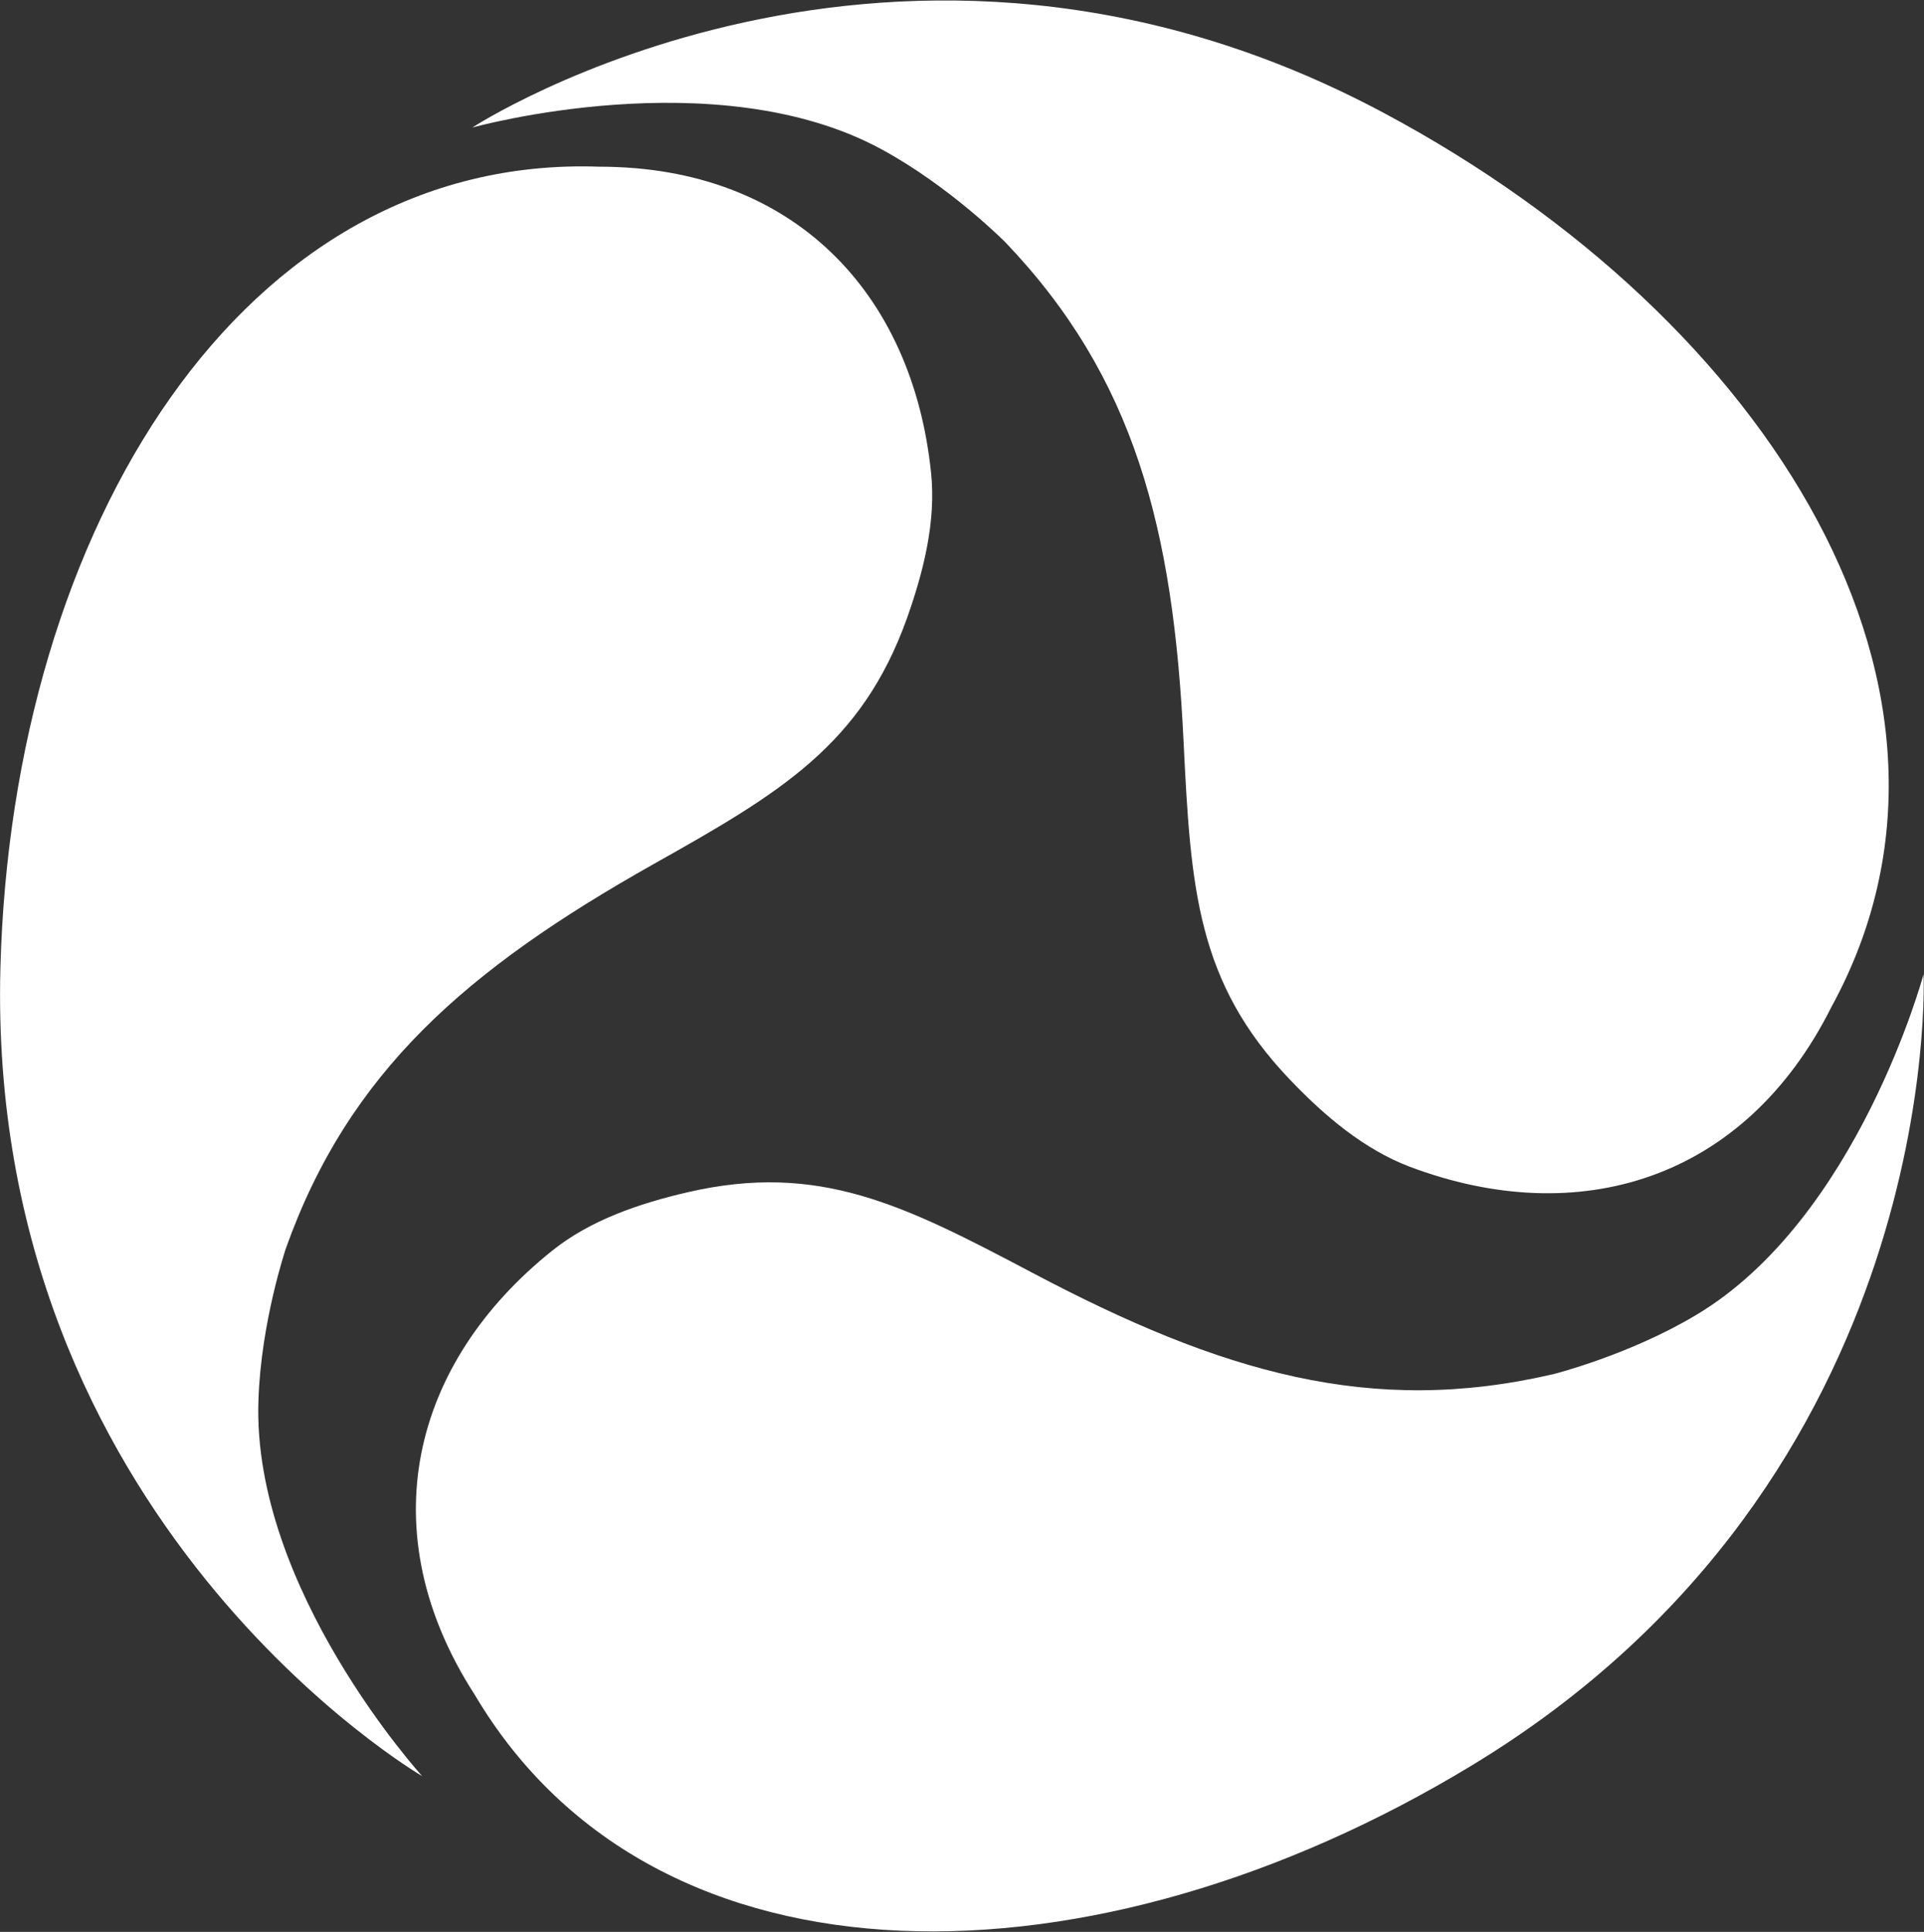 <?xml version="1.0" encoding="utf-8"?>
<!-- Generator: Adobe Illustrator 19.0.0, SVG Export Plug-In . SVG Version: 6.00 Build 0)  -->
<svg version="1.1" xmlns="http://www.w3.org/2000/svg" xmlns:xlink="http://www.w3.org/1999/xlink" x="0px" y="0px"
	 viewBox="0 0 457.1 458.9" style="enable-background:new 0 0 457.1 458.9;" xml:space="preserve">
<rect x="0" y="0" width="457.1" height="458.9" fill="#333333" stroke="none"/>
<style type="text/css">
	.st0{display:none;}
	.st1{display:inline;fill:#6D6E71;}
	.st2{fill:#FFFFFF;}
	.st3{display:inline;fill:#231F20;}
	.st4{display:inline;fill:url(#XMLID_623_);}
	.st5{display:inline;fill:url(#XMLID_624_);}
	.st6{display:inline;fill:url(#XMLID_625_);}
</style>
<g id="_x34_th" class="st0">
	<path id="XMLID_263_" class="st1" d="M100.3,421.9c0,0-40.5-44.5-38.9-89.3c0.6-18.5,6.5-36,6.5-36c14.9-41.9,42.9-66.3,87.3-91.3
		c30.1-16.9,49.5-28.3,60.3-58.5c4-11.3,6.9-23.1,5.7-34.5c-4.4-42.8-32.8-72.7-78.8-72.7C57.6,36.6,2.9,125.5,0.1,229.8
		C-3.4,361.5,100.3,421.9,100.3,421.9z"/>
	<path id="XMLID_201_" class="st1" d="M112.2,30.3c0,0,58-16.2,97.3,5.2c16.2,8.8,29.3,22,29.3,22c30.7,32.1,40,68,42.4,118.9
		c1.7,34.5,3.1,56.9,25.3,80.1c8.3,8.7,17.6,16.5,28.3,20.6c40.2,15.2,79.7,3.3,100.3-37.9c40.7-74.3-14.2-163.1-106.2-212.3
		C212.7-35.3,112.2,30.3,112.2,30.3z"/>
	<path id="XMLID_198_" class="st1" d="M457,231.4c0,0-15.6,58.1-54.1,81c-15.9,9.5-33.8,14-33.8,14c-43.3,10.1-78.9-0.3-123.9-24.1
		c-30.5-16.1-50.6-26.3-81.8-19.1c-11.7,2.7-23.2,6.7-32.1,13.8c-33.6,26.8-43.5,66.9-18.5,105.6c43.2,72.9,147.6,70.9,236.8,16.8
		C462.3,351.2,457,231.4,457,231.4z"/>
</g>
<g id="_x33_rd">
	<path id="XMLID_169_" class="st2" d="M100.3,421.9c0,0-40.5-44.5-38.9-89.3c0.6-18.5,6.5-36,6.5-36c14.9-41.9,42.9-66.3,87.3-91.3
		c30.1-16.9,49.5-28.3,60.3-58.5c4-11.3,6.9-23.1,5.7-34.5c-4.4-42.8-32.8-72.7-78.8-72.7C57.6,36.6,2.9,125.5,0.1,229.8
		C-3.4,361.5,100.3,421.9,100.3,421.9z"/>
	<path id="XMLID_166_" class="st2" d="M112.2,30.3c0,0,58-16.2,97.3,5.2c16.2,8.8,29.3,22,29.3,22c30.7,32.1,40,68,42.4,118.9
		c1.7,34.5,3.1,56.9,25.3,80.1c8.3,8.7,17.6,16.5,28.3,20.6c40.2,15.2,79.7,3.3,100.3-37.9c40.7-74.3-14.2-163.1-106.2-212.3
		C212.7-35.3,112.2,30.3,112.2,30.3z"/>
	<path id="XMLID_163_" class="st2" d="M457,231.4c0,0-15.6,58.1-54.1,81c-15.9,9.5-33.8,14-33.8,14c-43.3,10.1-78.9-0.3-123.9-24.1
		c-30.5-16.1-50.6-26.3-81.8-19.1c-11.7,2.7-23.2,6.7-32.1,13.8c-33.6,26.8-43.5,66.9-18.5,105.6c43.2,72.9,147.6,70.9,236.8,16.8
		C462.3,351.2,457,231.4,457,231.4z"/>
</g>
<g id="_x32_nd" class="st0">
	<path id="XMLID_154_" class="st3" d="M456.9,231.4c0,0-15.6,58.1-54.1,81c-15.9,9.5-33.8,14-33.8,14
		c-43.3,10.1-78.9-0.3-123.9-24.1c-30.5-16.1-50.6-26.3-81.8-19.1c-11.7,2.7-23.2,6.7-32.1,13.8c-33.6,26.8-43.5,66.9-18.5,105.6
		c43.2,72.9,147.6,70.9,236.8,16.8C462.1,351.3,456.9,231.4,456.9,231.4z"/>
	<path id="XMLID_160_" class="st3" d="M100.1,422.1c0,0-40.5-44.5-38.9-89.3c0.6-18.5,6.5-36,6.5-36c14.9-41.9,42.9-66.3,87.2-91.3
		c30.1-16.9,49.5-28.3,60.3-58.5c4-11.3,6.9-23.1,5.7-34.5c-4.4-42.8-32.8-72.7-78.8-72.7C57.4,36.8,2.7,125.7-0.1,230
		C-3.6,361.7,100.1,422.1,100.1,422.1z"/>
	<path id="XMLID_157_" class="st3" d="M112,30.3c0,0,58-16.2,97.3,5.2c16.2,8.8,29.3,22,29.3,22c30.7,32.1,40,68,42.4,118.9
		c1.7,34.5,3.1,56.9,25.3,80.1c8.3,8.7,17.6,16.5,28.3,20.6c40.2,15.2,79.7,3.3,100.3-37.9c40.7-74.3-14.2-163.1-106.2-212.3
		C212.5-35.3,112,30.3,112,30.3z"/>
</g>
<g id="_x31_st" class="st0">
	<linearGradient id="XMLID_623_" gradientUnits="userSpaceOnUse" x1="66.787" y1="416.158" x2="133.683" y2="36.774">
		<stop  offset="0" style="stop-color:#2FAEE4"/>
		<stop  offset="1" style="stop-color:#407EC1"/>
	</linearGradient>
	<path id="XMLID_2_" class="st4" d="M100.3,422.1c0,0-40.5-44.5-38.9-89.3c0.6-18.5,6.5-36,6.5-36c14.9-41.9,42.9-66.3,87.3-91.3
		c30.1-16.9,49.5-28.3,60.3-58.5c4-11.3,6.9-23.1,5.7-34.5c-4.4-42.8-32.8-72.7-78.8-72.7C57.6,36.8,2.9,125.7,0.1,230
		C-3.4,361.7,100.3,422.1,100.3,422.1z"/>
	<linearGradient id="XMLID_624_" gradientUnits="userSpaceOnUse" x1="253.714" y1="264.818" x2="298.639" y2="10.036">
		<stop  offset="0" style="stop-color:#53449B"/>
		<stop  offset="1" style="stop-color:#6B62AC"/>
	</linearGradient>
	<path id="XMLID_4_" class="st5" d="M112.2,30.5c0,0,58-16.2,97.3,5.2c16.2,8.8,29.3,22,29.3,22c30.7,32.1,40,68,42.4,118.9
		c1.7,34.5,3.1,56.9,25.3,80.1c8.3,8.7,17.6,16.5,28.3,20.6c40.2,15.2,79.7,3.3,100.3-37.9C475.7,165.1,420.8,76.3,328.8,27
		C212.7-35.1,112.2,30.5,112.2,30.5z"/>
	<linearGradient id="XMLID_625_" gradientUnits="userSpaceOnUse" x1="248.771" y1="466.385" x2="295.208" y2="203.027">
		<stop  offset="0" style="stop-color:#EF8E21"/>
		<stop  offset="1" style="stop-color:#F9C425"/>
	</linearGradient>
	<path id="XMLID_5_" class="st6" d="M457,231.6c0,0-15.6,58.1-54.1,81c-15.9,9.5-33.8,14-33.8,14c-43.3,10.1-78.9-0.3-123.9-24.1
		c-30.5-16.1-50.6-26.3-81.8-19.1c-11.7,2.7-23.2,6.7-32.1,13.8c-33.6,26.8-43.5,66.9-18.5,105.6c43.2,72.9,147.6,70.9,236.8,16.8
		C462.3,351.4,457,231.6,457,231.6z"/>
</g>
</svg>

